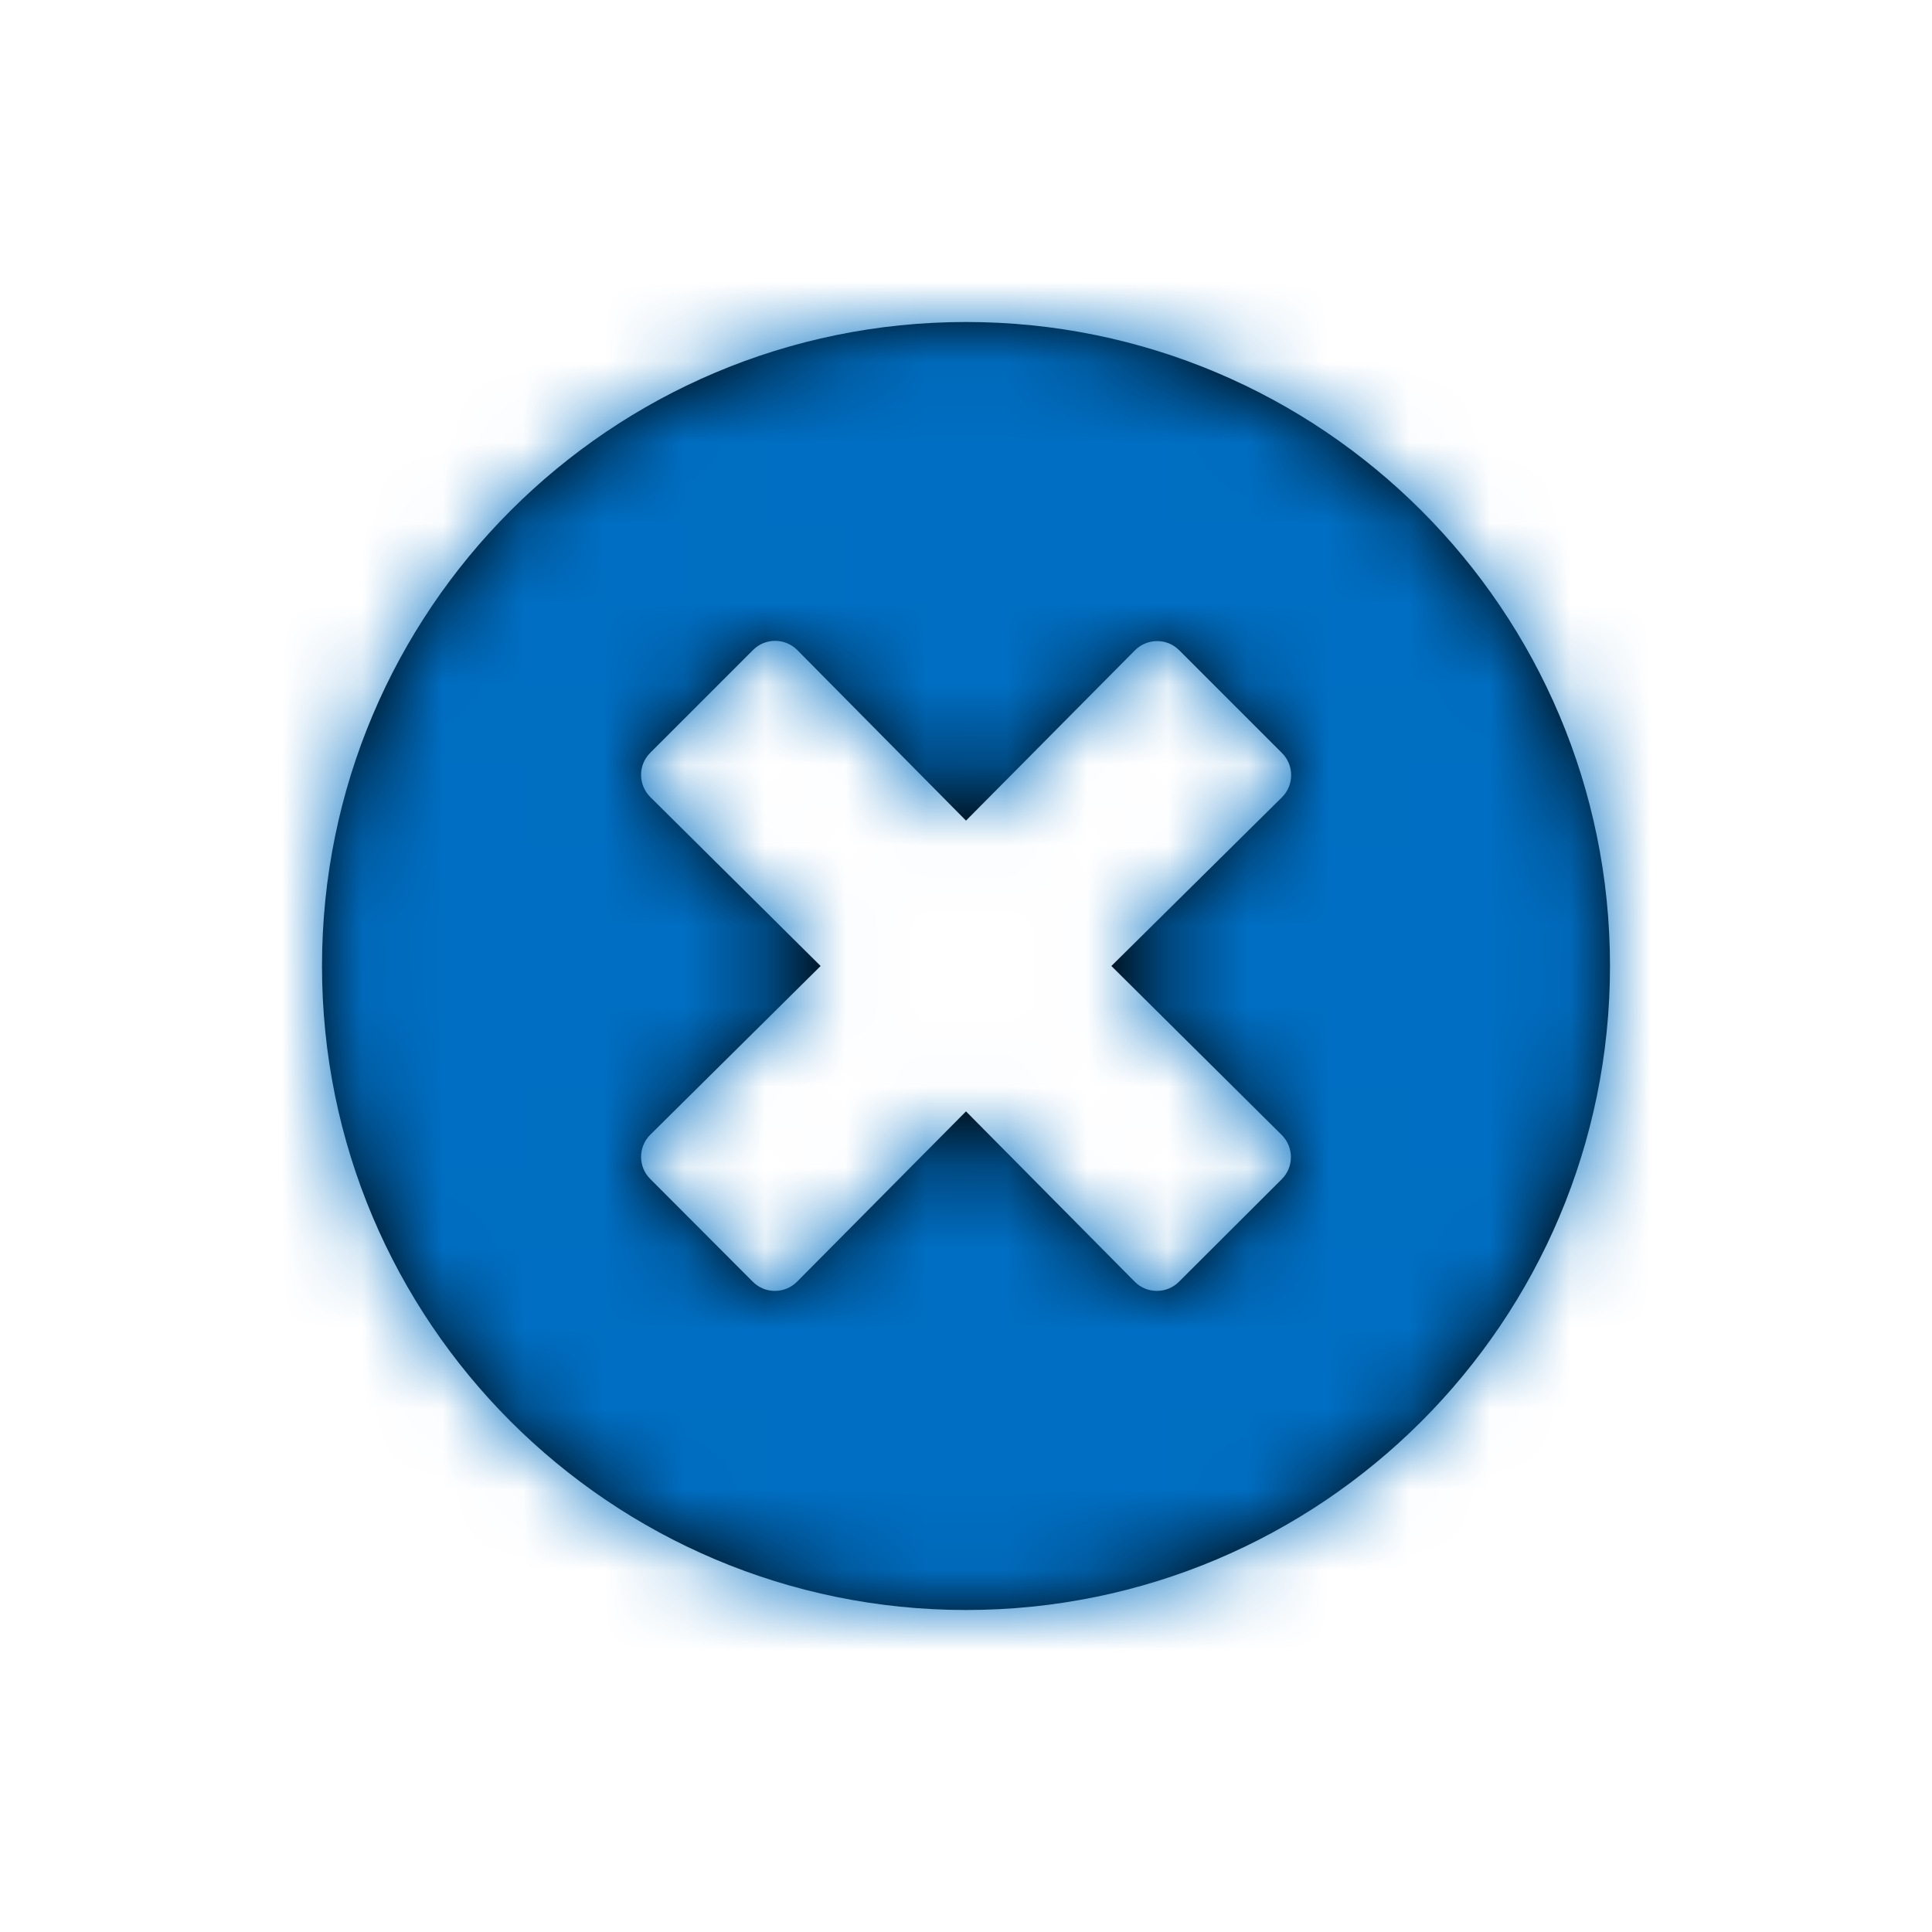 <?xml version="1.0" encoding="UTF-8"?>
<svg width="24px" height="24px" viewBox="0 0 24 24" version="1.1" xmlns="http://www.w3.org/2000/svg" xmlns:xlink="http://www.w3.org/1999/xlink">
    <!-- Generator: sketchtool 60.1 (101010) - https://sketch.com -->
    <title>378C9DD6-4EBD-46E0-B540-59BCBC484510</title>
    <desc>Created with sketchtool.</desc>
    <defs>
        <path d="M15.923,14.1 C16.074,14.252 16.074,14.497 15.923,14.648 L14.645,15.923 C14.494,16.074 14.248,16.074 14.097,15.923 L12,13.806 L9.9,15.923 C9.748,16.074 9.503,16.074 9.352,15.923 L8.077,14.645 C7.926,14.494 7.926,14.248 8.077,14.097 L10.194,12 L8.077,9.9 C7.926,9.748 7.926,9.503 8.077,9.352 L9.355,8.074 C9.506,7.923 9.752,7.923 9.903,8.074 L12,10.194 L14.1,8.077 C14.252,7.926 14.497,7.926 14.648,8.077 L15.926,9.355 C16.077,9.506 16.077,9.752 15.926,9.903 L13.806,12 L15.923,14.1 Z M12,4 C7.581,4 4,7.581 4,12 C4,16.419 7.581,20 12,20 C16.419,20 20,16.419 20,12 C20,7.581 16.419,4 12,4 L12,4 Z" id="path-1"></path>
    </defs>
    <g id="Asset-Artboard-Page" stroke="none" stroke-width="1" fill="none" fill-rule="evenodd">
        <g id="icon-/-close-Jamil">
            <g id="icon-/-close">
                <polygon id="Bounds" points="0 0 24 0 24 24 0 24"></polygon>
                <mask id="mask-2" fill="white">
                    <use xlink:href="#path-1"></use>
                </mask>
                <use id="Fill-1" fill="#000000" xlink:href="#path-1"></use>
                <g id="Color-/-brand-/-darkblue-Color-/-ui-/-blue" mask="url(#mask-2)" fill="#006EC2">
                    <rect id="Color-/-ui-/-blue" x="0" y="0" width="24" height="24"></rect>
                </g>
            </g>
        </g>
    </g>
</svg>